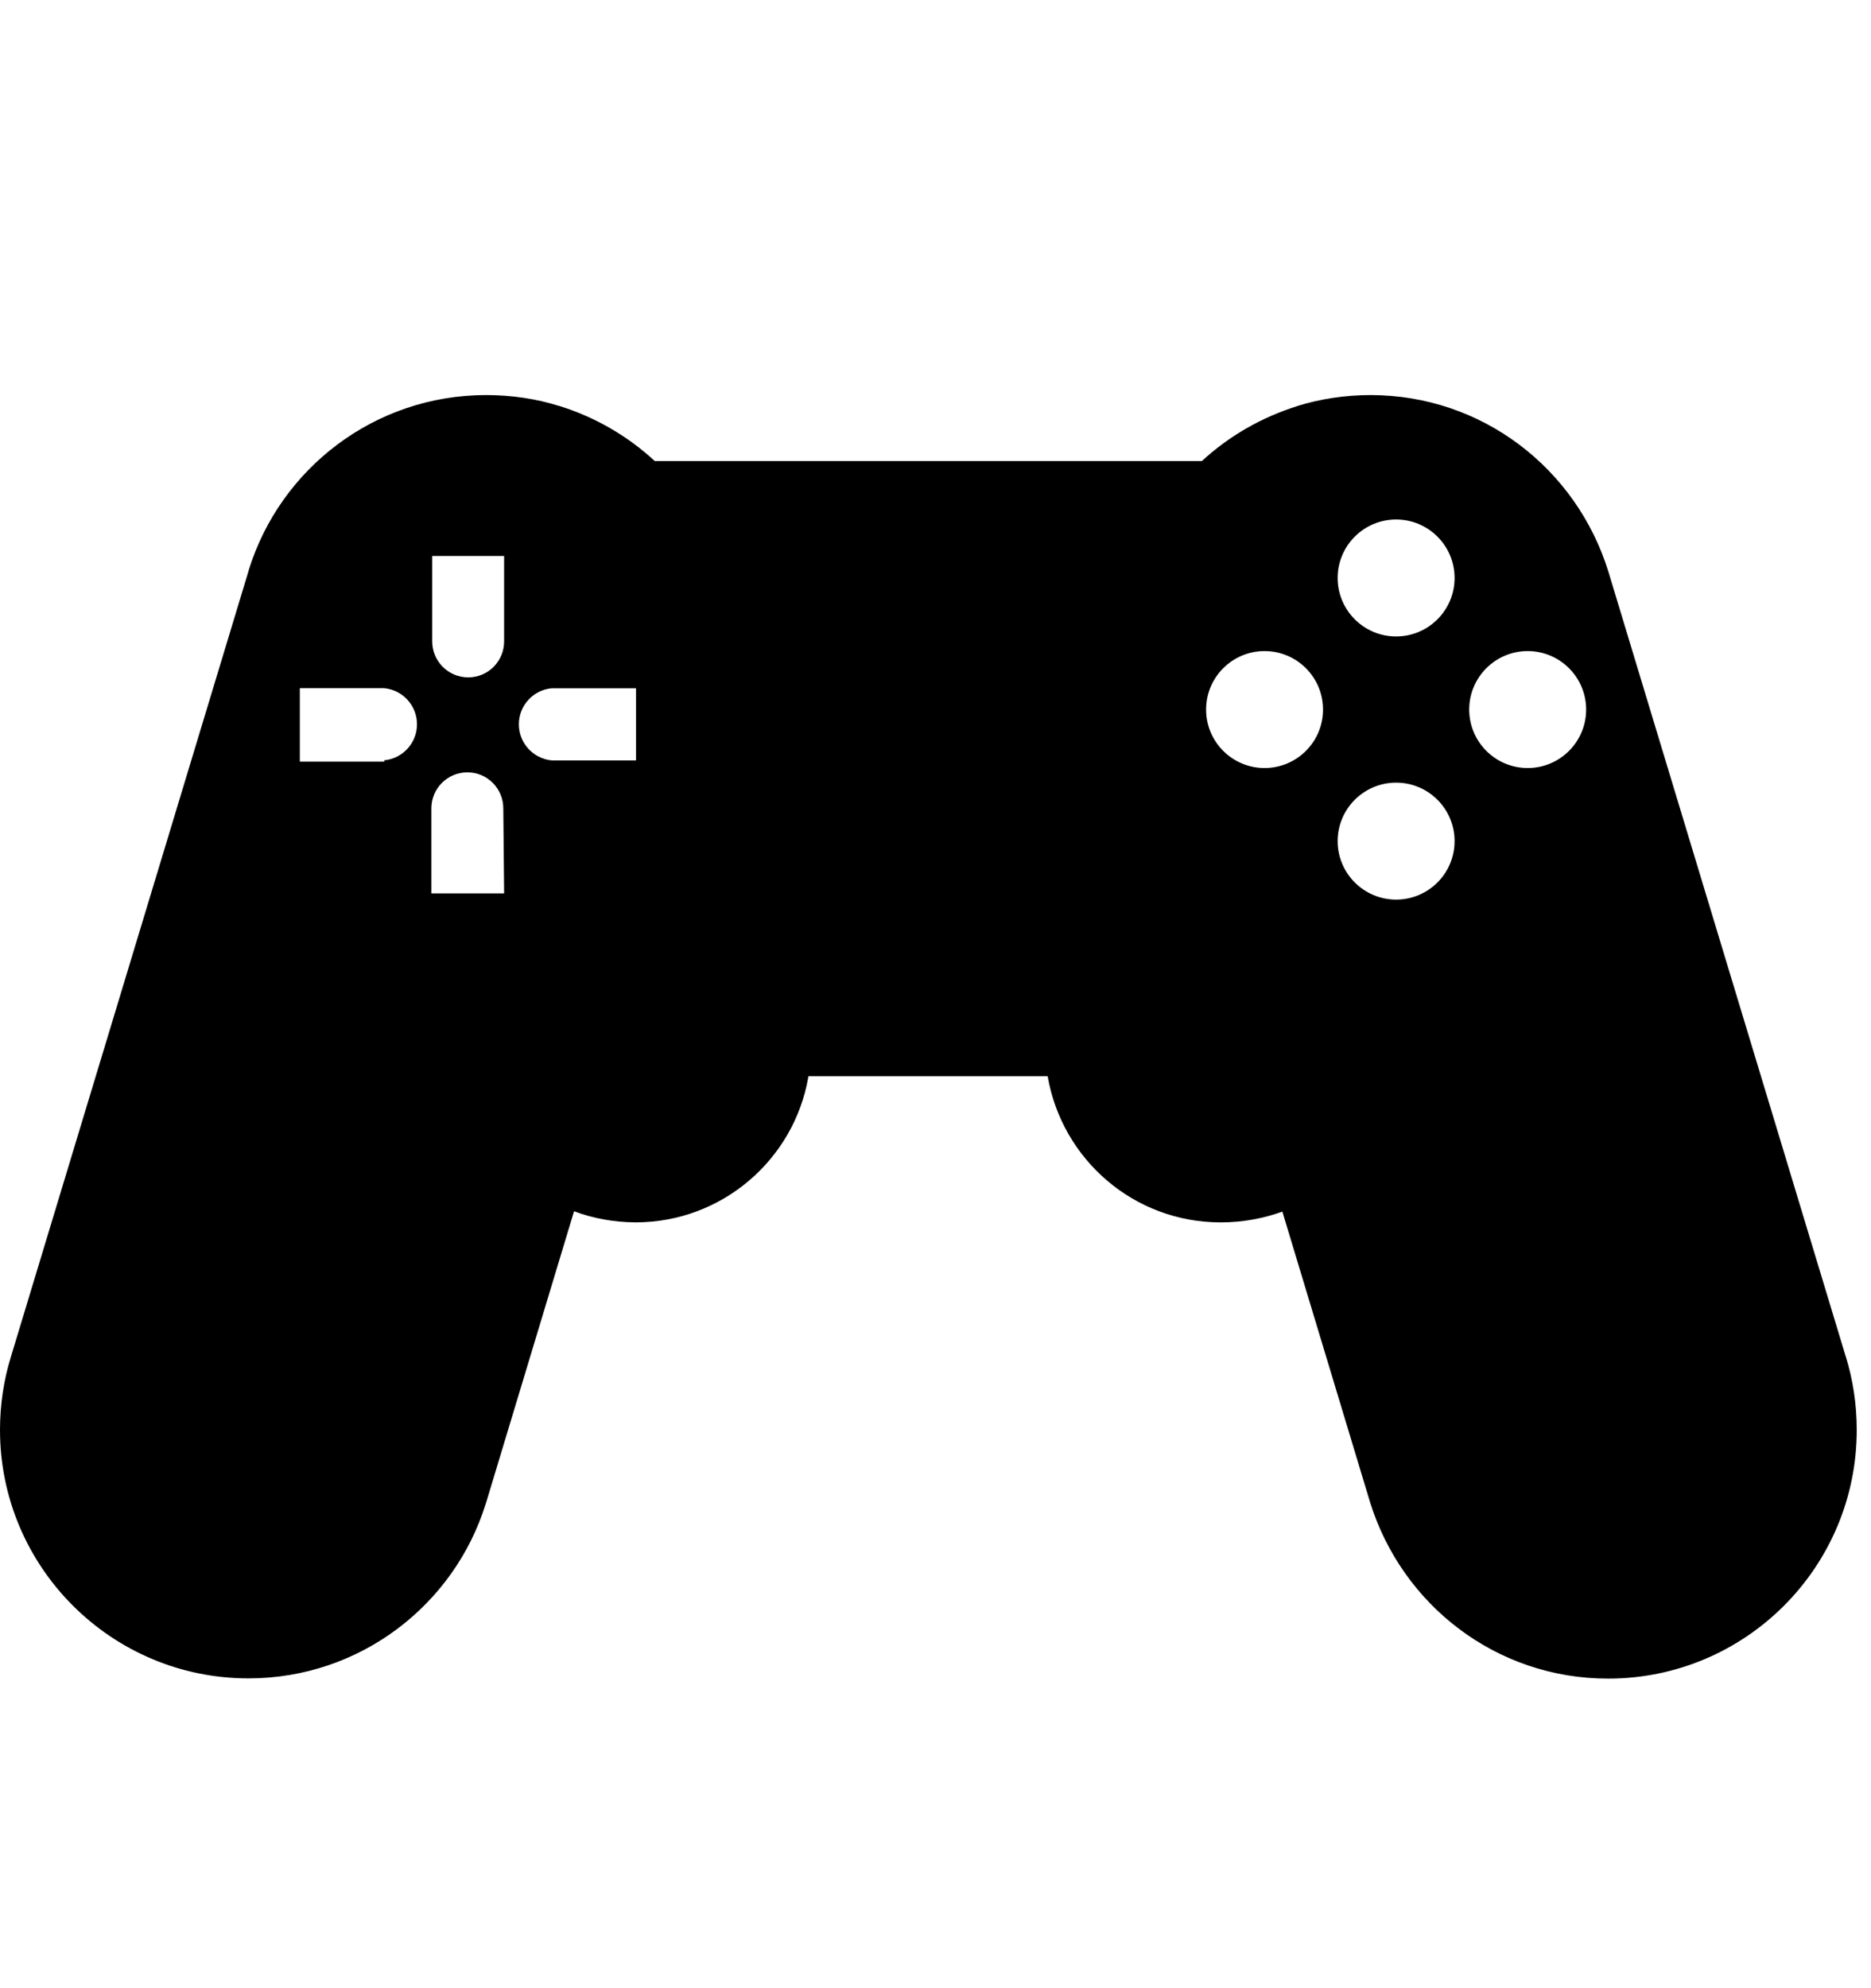 <svg width="16" height="17" viewBox="0 0 16 17" fill="none" xmlns="http://www.w3.org/2000/svg">
<path d="M15.787 11.609L13.754 4.887C13.481 4.006 12.674 3.378 11.72 3.378C11.501 3.378 11.289 3.411 11.089 3.473L11.104 3.469C10.783 3.569 10.507 3.731 10.277 3.943L10.279 3.942H5.599C5.371 3.731 5.095 3.569 4.789 3.473L4.774 3.469C4.59 3.411 4.378 3.378 4.157 3.378C3.204 3.378 2.397 4.006 2.128 4.872L2.124 4.887L0.091 11.609C0.034 11.794 0 12.006 0 12.226C0 13.399 0.952 14.351 2.125 14.351C3.079 14.351 3.886 13.722 4.154 12.857L4.159 12.842L4.909 10.357C5.065 10.416 5.247 10.451 5.436 10.452C6.175 10.451 6.79 9.915 6.912 9.211L6.913 9.202H8.959C9.082 9.915 9.697 10.451 10.436 10.452C10.437 10.452 10.438 10.452 10.44 10.452C10.629 10.452 10.809 10.418 10.977 10.356L10.966 10.359L11.716 12.844C11.99 13.725 12.797 14.353 13.752 14.353C14.926 14.353 15.878 13.401 15.878 12.227C15.878 12.006 15.845 11.794 15.783 11.594L15.787 11.609ZM3.287 6.512H2.564V5.884H3.284C3.443 5.899 3.566 6.032 3.566 6.193C3.566 6.354 3.442 6.487 3.285 6.501L3.287 6.512ZM4.311 7.639H3.689V6.912C3.689 6.742 3.826 6.604 3.997 6.604C4.167 6.604 4.304 6.742 4.304 6.912L4.311 7.639ZM4.311 5.484C4.311 5.654 4.174 5.792 4.004 5.792C3.834 5.792 3.696 5.654 3.696 5.484V4.754H4.311V5.484ZM5.439 6.502H4.719C4.56 6.487 4.437 6.354 4.437 6.193C4.437 6.032 4.561 5.899 4.718 5.885H5.439V6.502ZM10.814 6.567C10.538 6.567 10.314 6.343 10.314 6.067C10.314 5.791 10.538 5.567 10.814 5.567C11.09 5.567 11.314 5.791 11.314 6.067C11.314 6.343 11.09 6.567 10.814 6.567ZM11.939 7.692C11.663 7.692 11.439 7.468 11.439 7.192C11.439 6.916 11.663 6.692 11.939 6.692C12.215 6.692 12.439 6.916 12.439 7.192C12.439 7.468 12.215 7.692 11.939 7.692ZM11.939 5.442C11.663 5.442 11.439 5.218 11.439 4.942C11.439 4.666 11.663 4.442 11.939 4.442C12.215 4.442 12.439 4.666 12.439 4.942C12.439 5.218 12.215 5.442 11.939 5.442ZM13.064 6.567C12.788 6.567 12.564 6.343 12.564 6.067C12.564 5.791 12.788 5.567 13.064 5.567C13.34 5.567 13.564 5.791 13.564 6.067C13.564 6.343 13.34 6.567 13.064 6.567Z" fill="black"/>
</svg>
